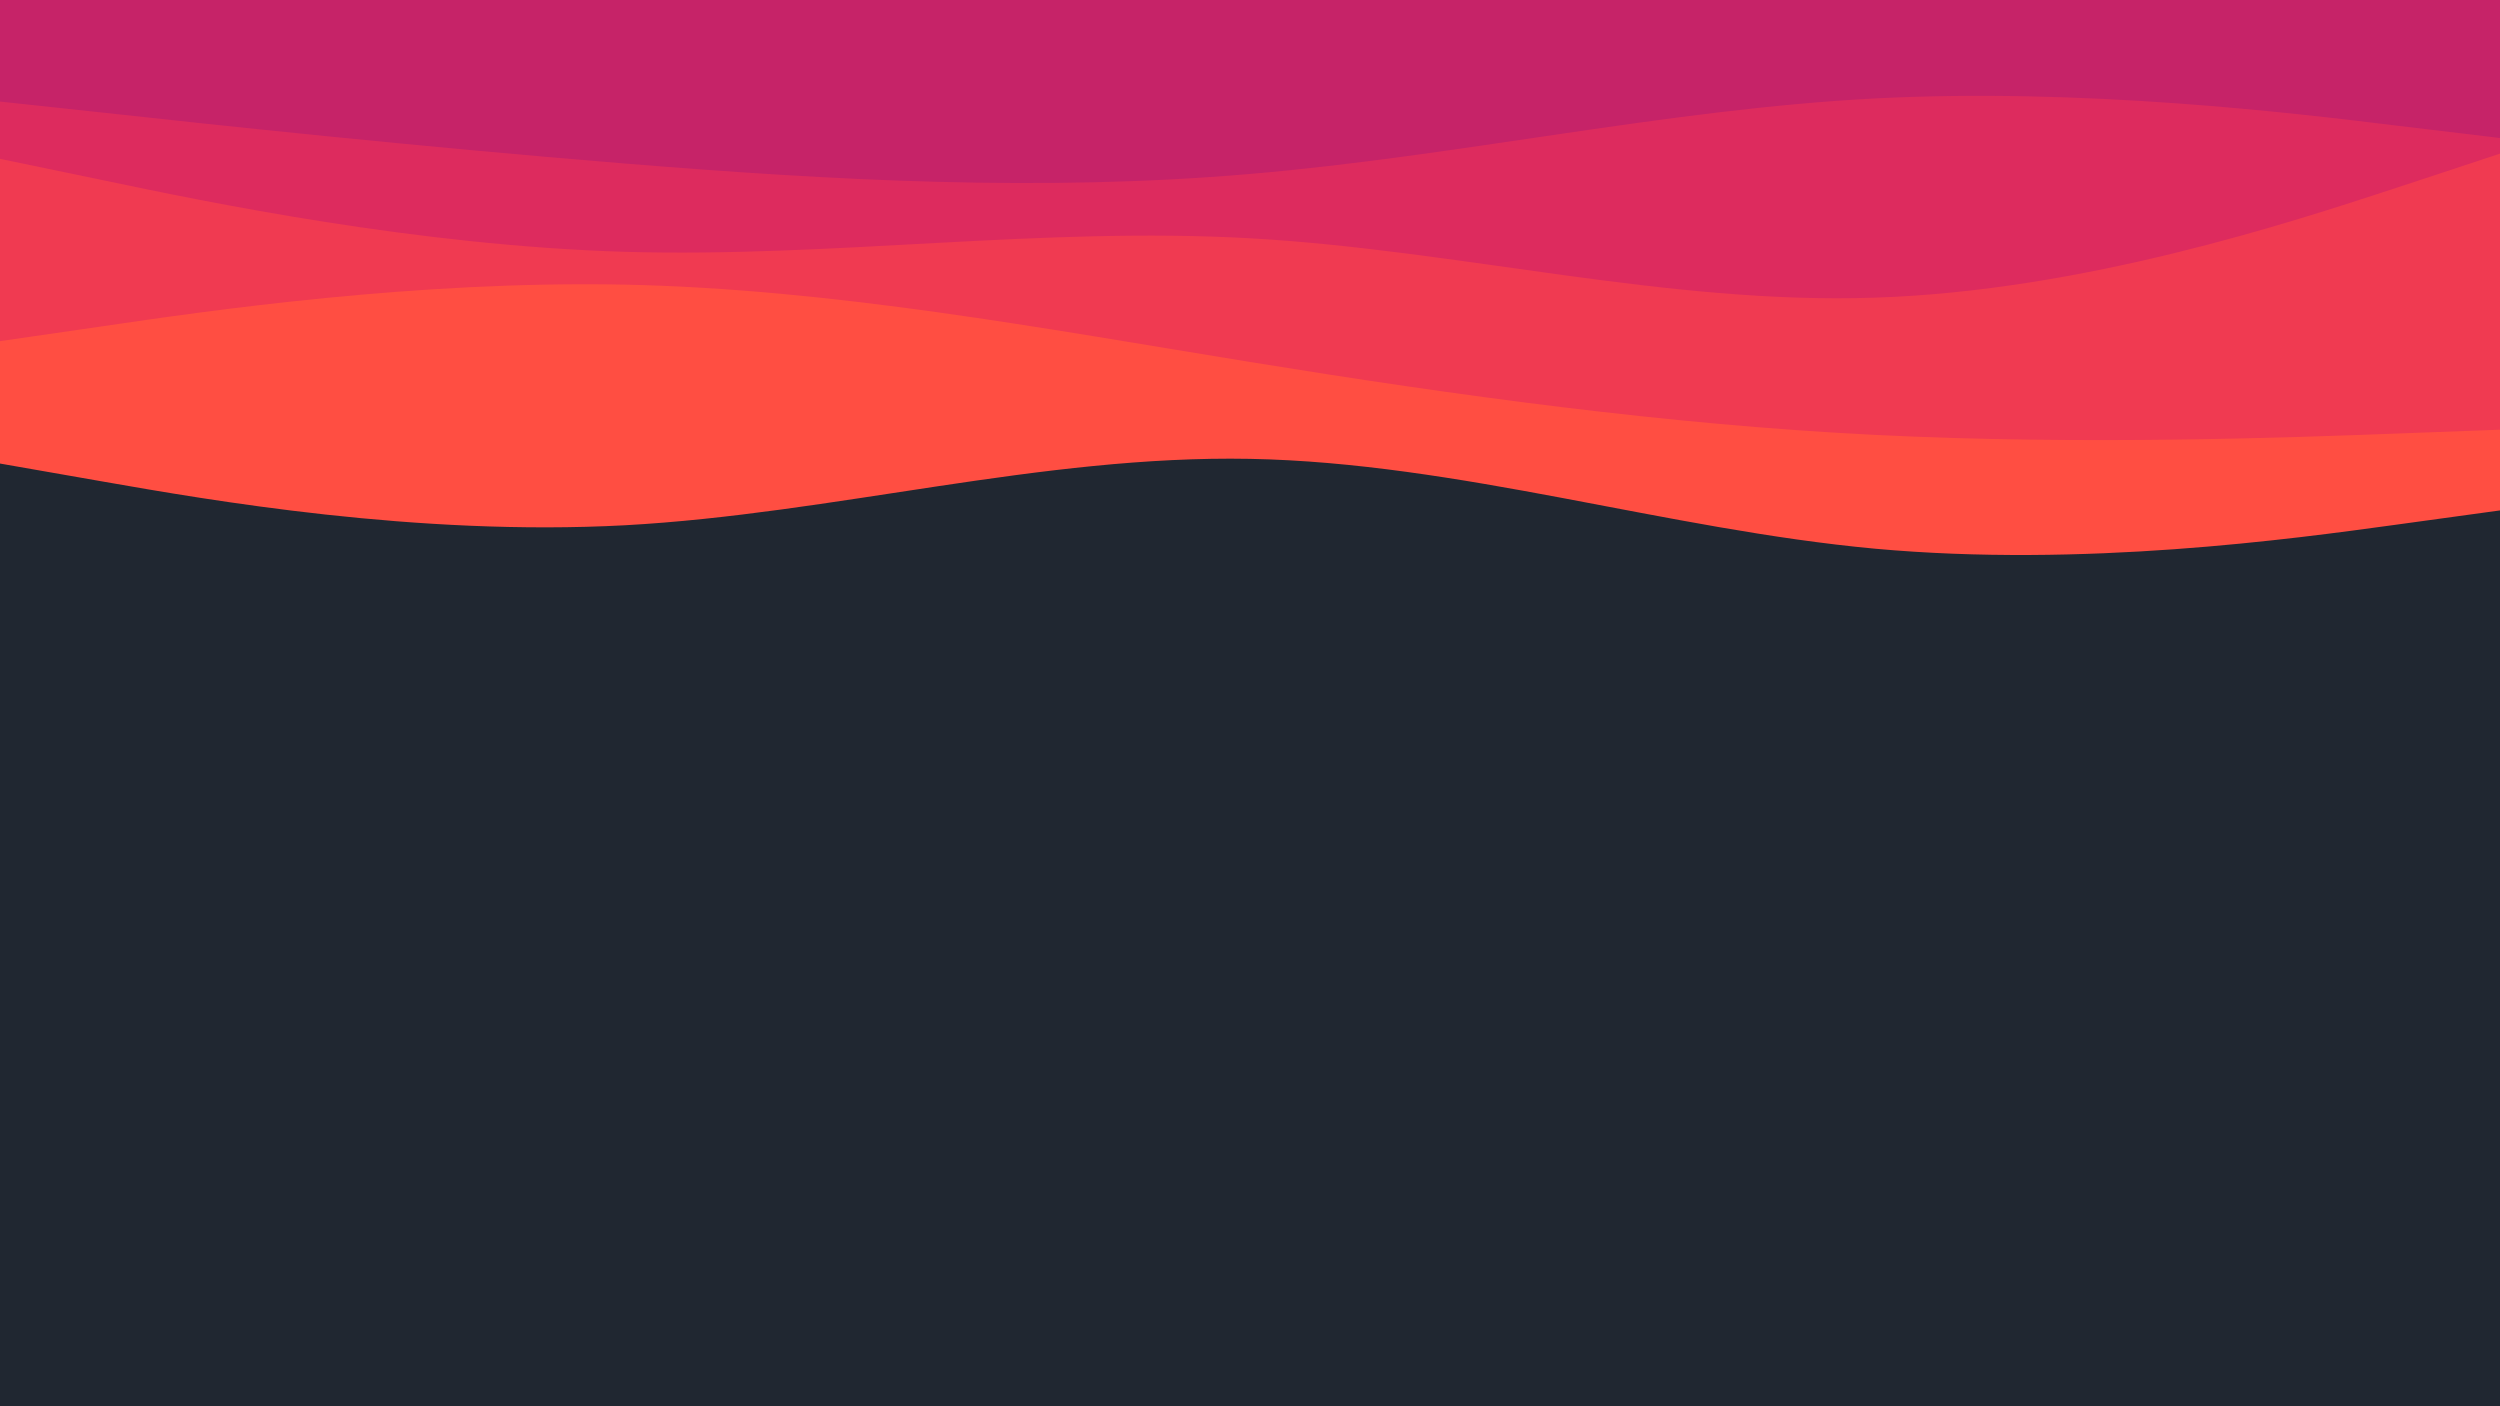 <svg id="visual" viewBox="0 0 960 540" width="960" height="540" xmlns="http://www.w3.org/2000/svg" xmlns:xlink="http://www.w3.org/1999/xlink" version="1.1"><rect x="0" y="0" width="960" height="540" fill="#202731"></rect><path d="M0 178L40 185C80 192 160 206 240 201.7C320 197.3 400 174.7 480 176.2C560 177.7 640 203.3 720 210.7C800 218 880 207 920 201.5L960 196L960 0L920 0C880 0 800 0 720 0C640 0 560 0 480 0C400 0 320 0 240 0C160 0 80 0 40 0L0 0Z" fill="#ff4e42"></path><path d="M0 131L40 125.2C80 119.3 160 107.7 240 109.3C320 111 400 126 480 139C560 152 640 163 720 167C800 171 880 168 920 166.5L960 165L960 0L920 0C880 0 800 0 720 0C640 0 560 0 480 0C400 0 320 0 240 0C160 0 80 0 40 0L0 0Z" fill="#f03a51"></path><path d="M0 61L40 69.3C80 77.7 160 94.3 240 96.7C320 99 400 87 480 91.5C560 96 640 117 720 114.3C800 111.7 880 85.3 920 72.2L960 59L960 0L920 0C880 0 800 0 720 0C640 0 560 0 480 0C400 0 320 0 240 0C160 0 80 0 40 0L0 0Z" fill="#dd2b5e"></path><path d="M0 39L40 43.3C80 47.7 160 56.3 240 62.8C320 69.3 400 73.7 480 66.8C560 60 640 42 720 37.8C800 33.7 880 43.3 920 48.2L960 53L960 0L920 0C880 0 800 0 720 0C640 0 560 0 480 0C400 0 320 0 240 0C160 0 80 0 40 0L0 0Z" fill="#c62368"></path></svg>
